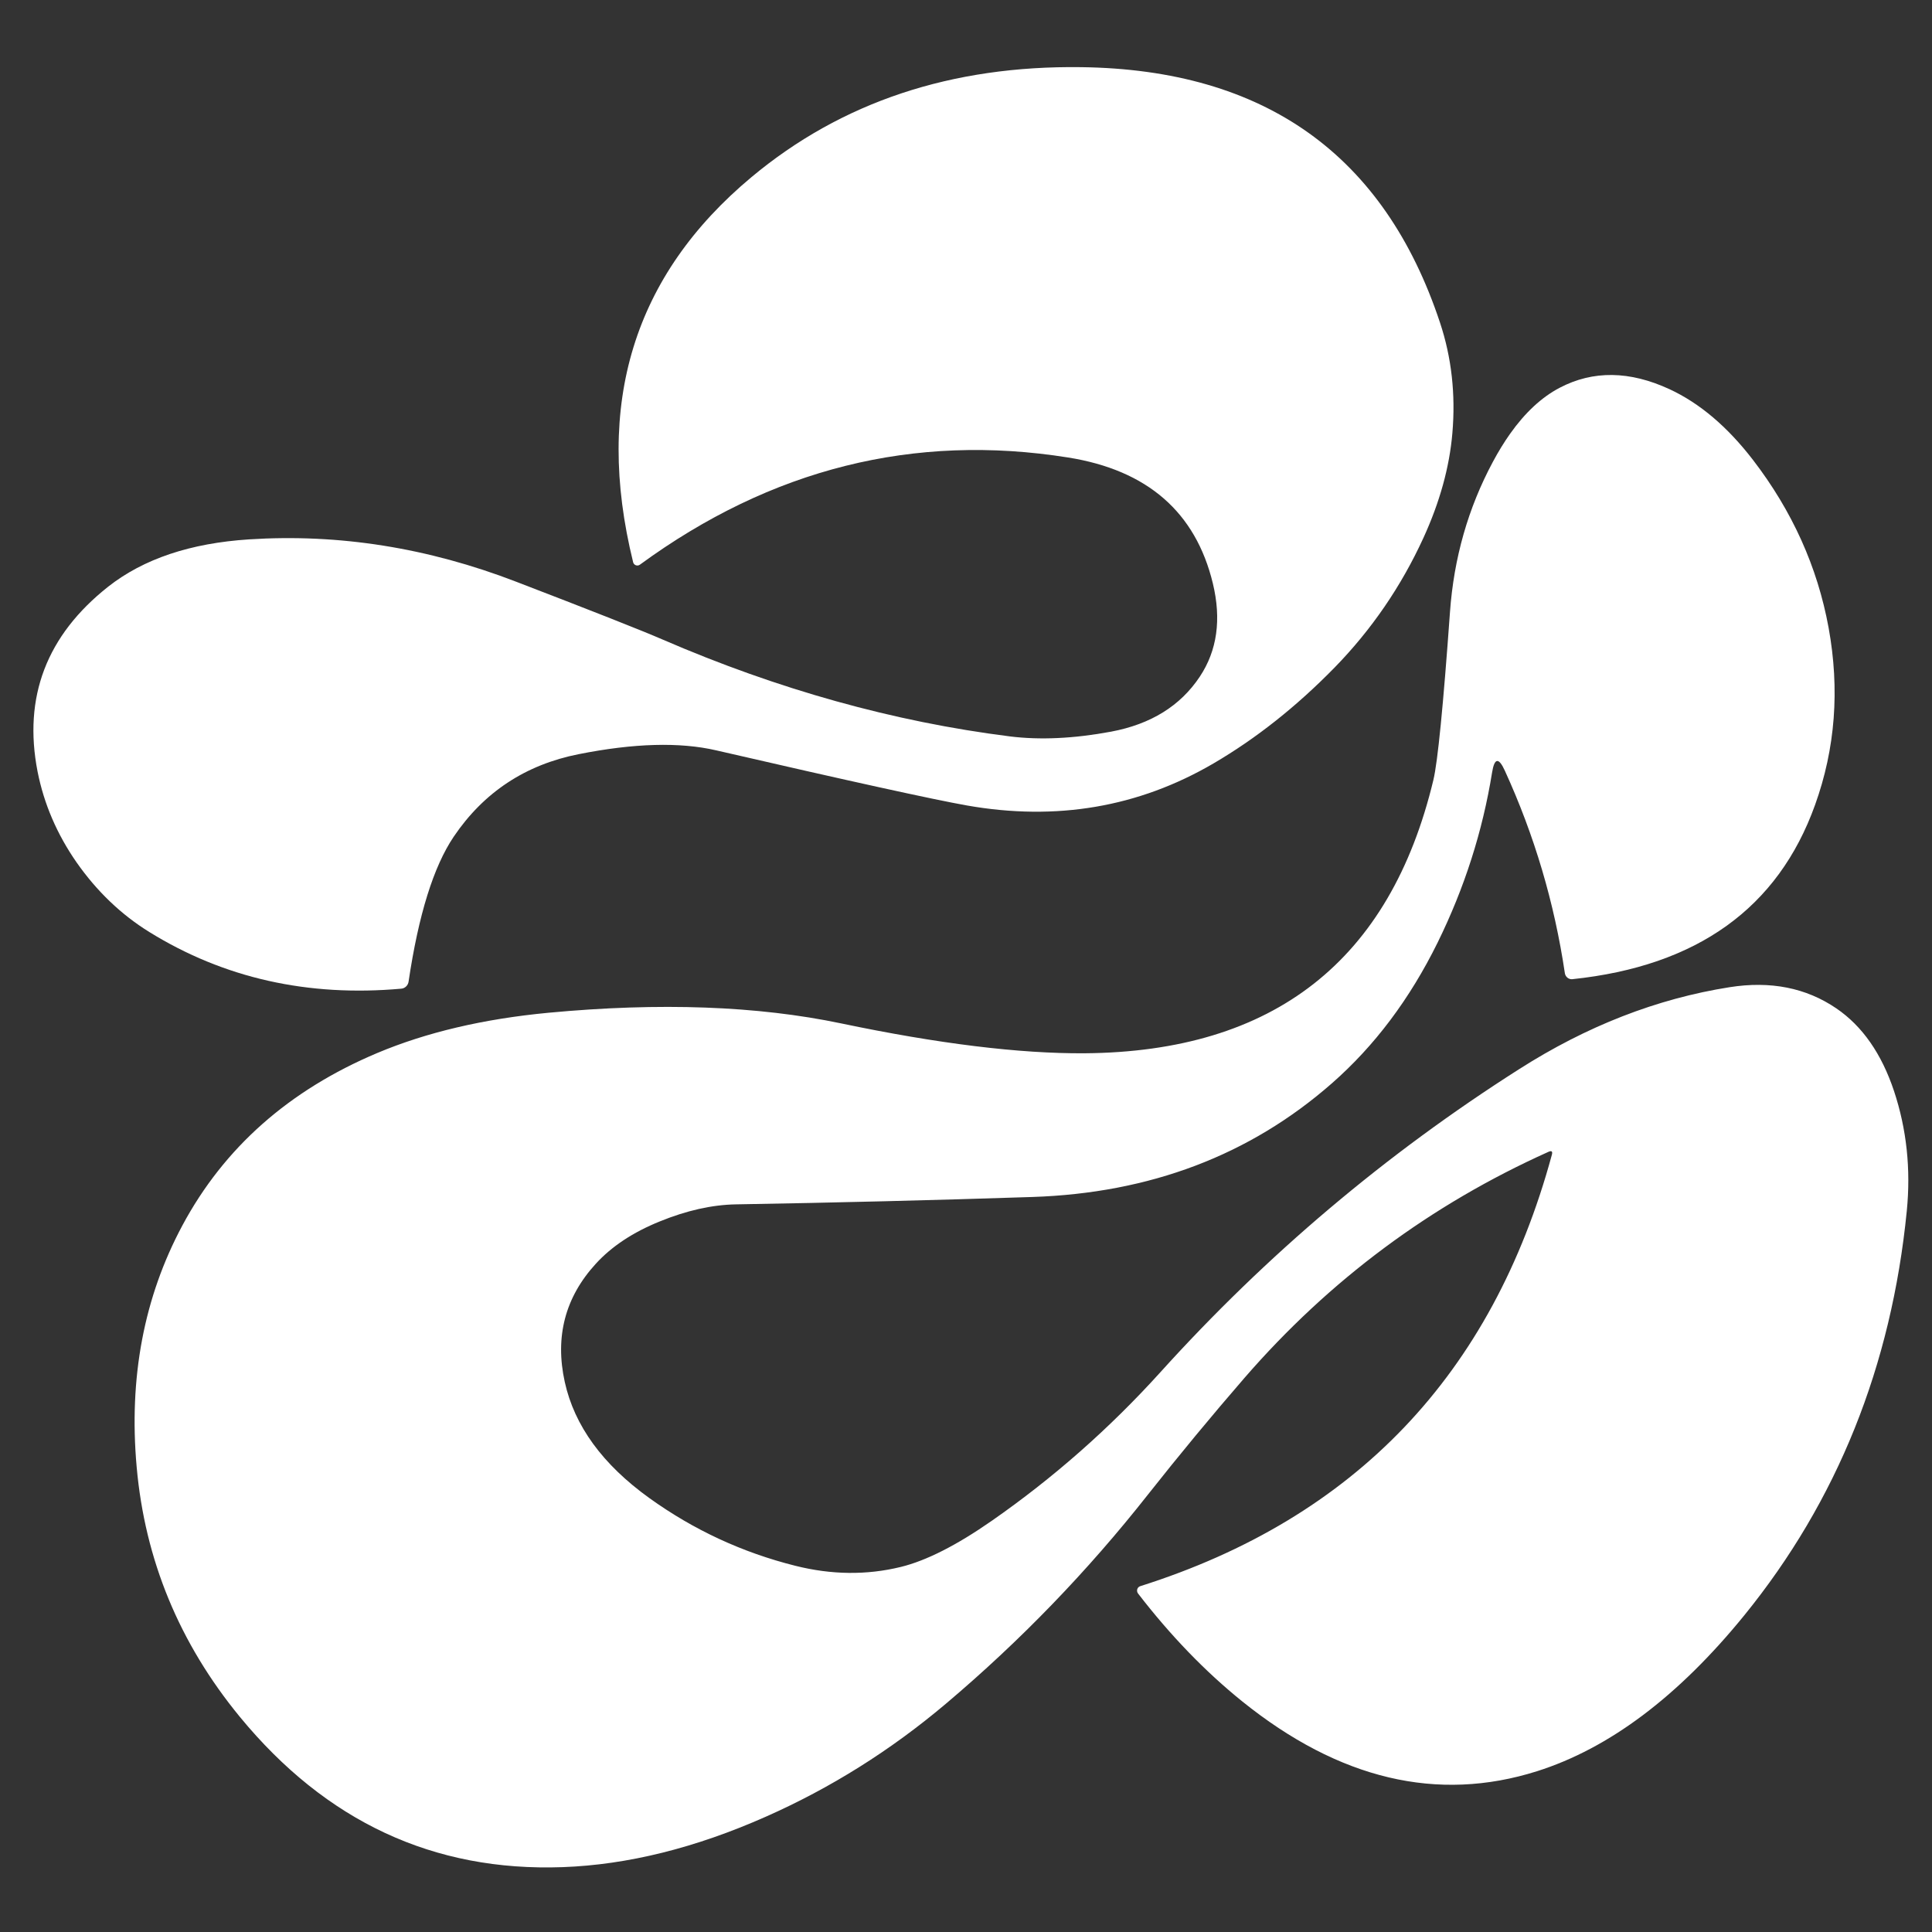 <?xml version="1.0" encoding="UTF-8" standalone="no" ?>
<!DOCTYPE svg PUBLIC "-//W3C//DTD SVG 1.1//EN" "http://www.w3.org/Graphics/SVG/1.1/DTD/svg11.dtd">
<svg xmlns="http://www.w3.org/2000/svg" xmlns:xlink="http://www.w3.org/1999/xlink" version="1.1" width="500" height="500" viewBox="0 0 500 500" xml:space="preserve">
<rect x="0" y="0" width="500" height="500" fill="#333333" stroke="none"/>
<desc>Created with Fabric.js 5.3.0</desc>
<defs>
</defs>
<g transform="matrix(3.406 0 0 3.406 191.624 137.362)" id="rnFZ65ojGNNeVsUOFlLE8"  >
<path style="stroke: none; stroke-width: 1; stroke-dasharray: none; stroke-linecap: butt; stroke-dashoffset: 0; stroke-linejoin: miter; stroke-miterlimit: 4; fill: rgb(255,255,255); fill-rule: nonzero; opacity: 1;" vector-effect="non-scaling-stroke"  transform=" translate(-181.845, -109.316)" d="M 202.31 124.94 Q 205.76 125.37 210.01 124.58 Q 214.54 123.73 216.75 120.4 Q 218.73 117.42 217.74 113.31 Q 215.77 105.19 206.75 103.75 Q 189.17 100.95 174.21 111.89 C 174.121 111.957 174.003 111.975 173.898 111.936 C 173.793 111.898 173.715 111.809 173.69 111.7 Q 169.25 93.65 182.69 82.44 Q 192.94 73.89 207.75 74.09 Q 228.65 74.37 235 93.5 Q 236.32 97.47 235.94 101.9 Q 235.61 105.78 233.73 109.88 Q 231.2 115.39 227 119.7 Q 222.64 124.16 217.78 127 Q 209.25 131.98 199.06 130.19 Q 195.22 129.51 180 126 Q 175.85 125.04 169.56 126.29 Q 163.49 127.49 160.06 132.56 Q 157.76 135.97 156.63 143.57 C 156.589 143.863 156.356 144.088 156.07 144.11 Q 145.43 145.06 136.94 139.81 Q 133.72 137.82 131.4 134.51 Q 129.17 131.3 128.44 127.62 Q 126.78 119.11 133.81 113.56 Q 137.83 110.4 144.51 109.97 Q 154.75 109.31 164.81 113.19 Q 173.58 116.56 175.93 117.58 Q 189.08 123.27 202.31 124.94 Z" stroke-linecap="round" />
</g>
<g transform="matrix(3.406 0 0 3.406 264.353 290.169)" id="gZO1xk34TDQ7zEDHTM358"  >
<path style="stroke: none; stroke-width: 0; stroke-dasharray: none; stroke-linecap: butt; stroke-dashoffset: 0; stroke-linejoin: miter; stroke-miterlimit: 4; fill: rgb(255,255,255); fill-rule: nonzero; opacity: 1;" vector-effect="non-scaling-stroke"  transform=" translate(0, 0)" d="M 35.76 -26.502 C 35.04 -22.029 33.66 -17.719 31.62 -13.572 C 29.507 -9.285 26.83 -5.722 23.59 -2.882 C 17.357 2.585 9.764 5.465 0.81 5.758 C -6.69 6.005 -14.193 6.191 -21.7 6.318 C -23.52 6.351 -25.45 6.785 -27.49 7.618 C -29.516 8.438 -31.133 9.508 -32.34 10.828 C -34.673 13.375 -35.46 16.371 -34.7 19.818 C -33.966 23.145 -31.823 26.085 -28.27 28.638 C -24.903 31.058 -21.21 32.771 -17.19 33.778 C -14.436 34.471 -11.763 34.501 -9.17 33.868 C -7.236 33.395 -4.93 32.225 -2.25 30.358 C 2.43 27.098 6.7 23.335 10.56 19.068 C 18.607 10.161 27.69 2.488 37.81 -3.952 C 42.95 -7.232 48.28 -9.309 53.8 -10.182 C 56.914 -10.675 59.62 -10.139 61.92 -8.572 C 63.894 -7.225 65.354 -5.132 66.3 -2.292 C 67.26 0.601 67.584 3.638 67.27 6.818 C 66.104 18.605 61.987 28.848 54.92 37.548 C 49.914 43.701 44.667 47.648 39.18 49.388 C 31.614 51.781 24.147 50.015 16.78 44.088 C 13.96 41.815 11.32 39.081 8.86 35.888 C 8.788 35.794 8.765 35.671 8.799 35.559 C 8.833 35.447 8.92 35.361 9.03 35.328 C 25.344 30.161 35.767 19.238 40.3 2.558 C 40.374 2.291 40.287 2.215 40.04 2.328 C 31.094 6.348 23.4 12.068 16.96 19.488 C 14.447 22.388 12 25.345 9.62 28.358 C 5.034 34.185 -0.09 39.488 -5.75 44.268 C -9.943 47.808 -14.503 50.668 -19.43 52.848 C -24.783 55.221 -29.926 56.498 -34.86 56.678 C -44.66 57.031 -52.836 53.225 -59.39 45.258 C -63.99 39.658 -66.603 33.328 -67.23 26.268 C -67.836 19.495 -66.68 13.381 -63.76 7.928 C -60.593 2.015 -55.656 -2.355 -48.95 -5.182 C -45.21 -6.755 -40.87 -7.775 -35.93 -8.242 C -27.476 -9.035 -20.066 -8.765 -13.7 -7.432 C -6.313 -5.885 -0.146 -5.129 4.8 -5.162 C 19.174 -5.275 28.007 -12.199 31.3 -25.932 C 31.627 -27.292 32.047 -31.542 32.56 -38.682 C 32.854 -42.789 33.94 -46.595 35.82 -50.102 C 36.236 -50.878 36.669 -51.585 37.119 -52.222 C 38.266 -53.844 39.527 -55.014 40.9 -55.732 C 43.434 -57.059 46.214 -57.022 49.24 -55.622 C 51.527 -54.562 53.64 -52.772 55.58 -50.252 C 58.567 -46.365 60.484 -42.112 61.33 -37.492 C 62.184 -32.799 61.84 -28.312 60.3 -24.032 C 57.487 -16.199 51.34 -11.785 41.86 -10.792 C 41.587 -10.764 41.337 -10.961 41.29 -11.242 C 40.497 -16.589 38.977 -21.719 36.73 -26.632 C 36.264 -27.659 35.94 -27.615 35.76 -26.502 z" stroke-linecap="round" />
</g>
</svg>
